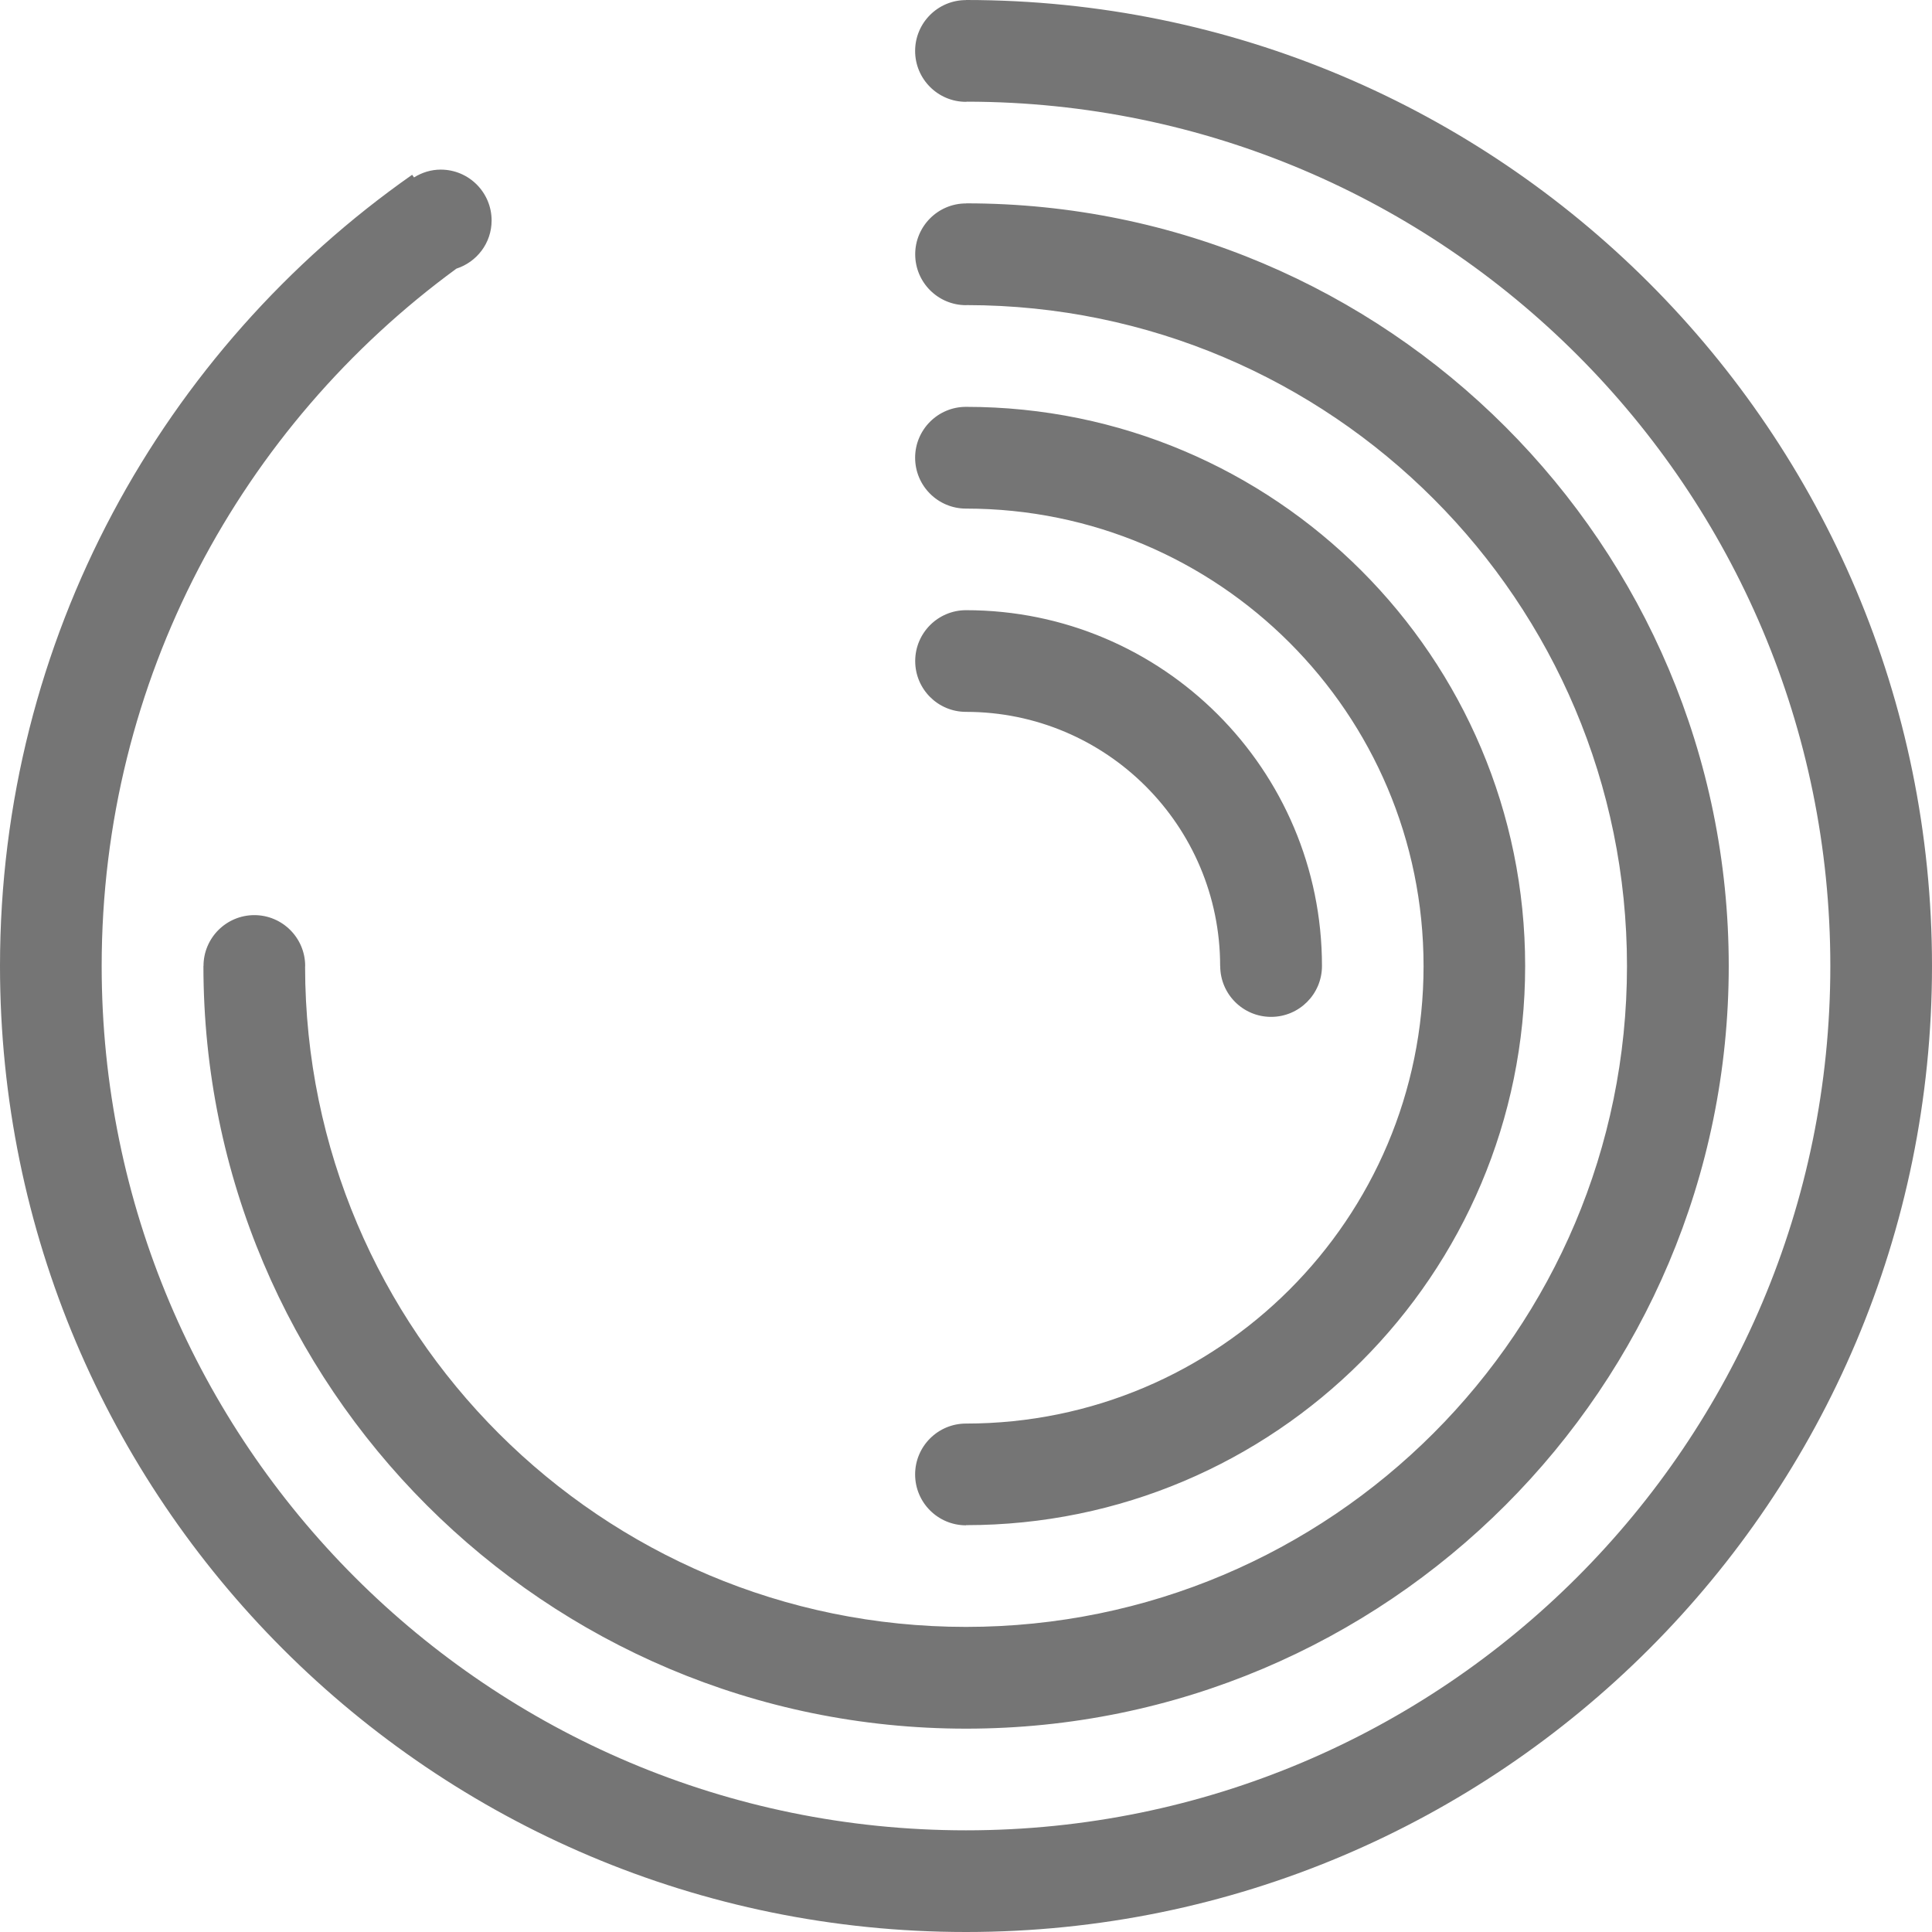 <svg xmlns="http://www.w3.org/2000/svg" width="24" height="24" viewBox="0 0 24 24">
  <path fill="rgb(117,117,117)" fill-rule="evenodd" d="M12 .002V0c6.627 0 12 5.372 12 12 0 6.627-5.373 12-12 12S0 18.627 0 12c0-4.067 2.025-7.659 5.12-9.829l.023.033c.097-.06.21-.097.332-.097.349 0 .632.283.632.632 0 .281-.184.516-.437.598C3.001 5.289 1.263 8.44 1.263 12c0 5.93 4.807 10.737 10.737 10.737 5.93 0 10.737-4.807 10.737-10.737 0-5.925-4.8-10.729-10.724-10.737-.004 0-.008.002-.013.002-.349 0-.632-.283-.632-.632 0-.349.283-.632.632-.632zM3.159 11.368c.349 0 .632.283.632.632 0 .004-.001.007-.001.01C3.795 16.54 7.469 20.21 12 20.21c4.535 0 8.211-3.676 8.211-8.21 0-4.531-3.671-8.205-8.2-8.21-.004 0-.007.001-.01.001-.349 0-.632-.283-.632-.632 0-.349.283-.632.632-.632V2.526c5.232 0 9.474 4.242 9.474 9.474 0 5.232-4.242 9.474-9.474 9.474-5.232 0-9.474-4.242-9.474-9.474h.001c0-.349.283-.632.632-.632zM12 18.946c3.837 0 6.946-3.11 6.946-6.946 0-3.836-3.11-6.946-6.946-6.946-.349 0-.632.283-.632.632s.283.632.632.632c3.138 0 5.684 2.545 5.684 5.683 0 3.139-2.545 5.683-5.684 5.683-.349 0-.632.283-.632.632s.283.632.632.632zM15.157 12c0-1.744-1.413-3.157-3.157-3.157-.349 0-.631-.282-.631-.631 0-.349.283-.632.632-.632 2.441 0 4.421 1.979 4.421 4.42 0 .349-.283.632-.632.632-.349 0-.632-.283-.632-.632z"/>
</svg>
